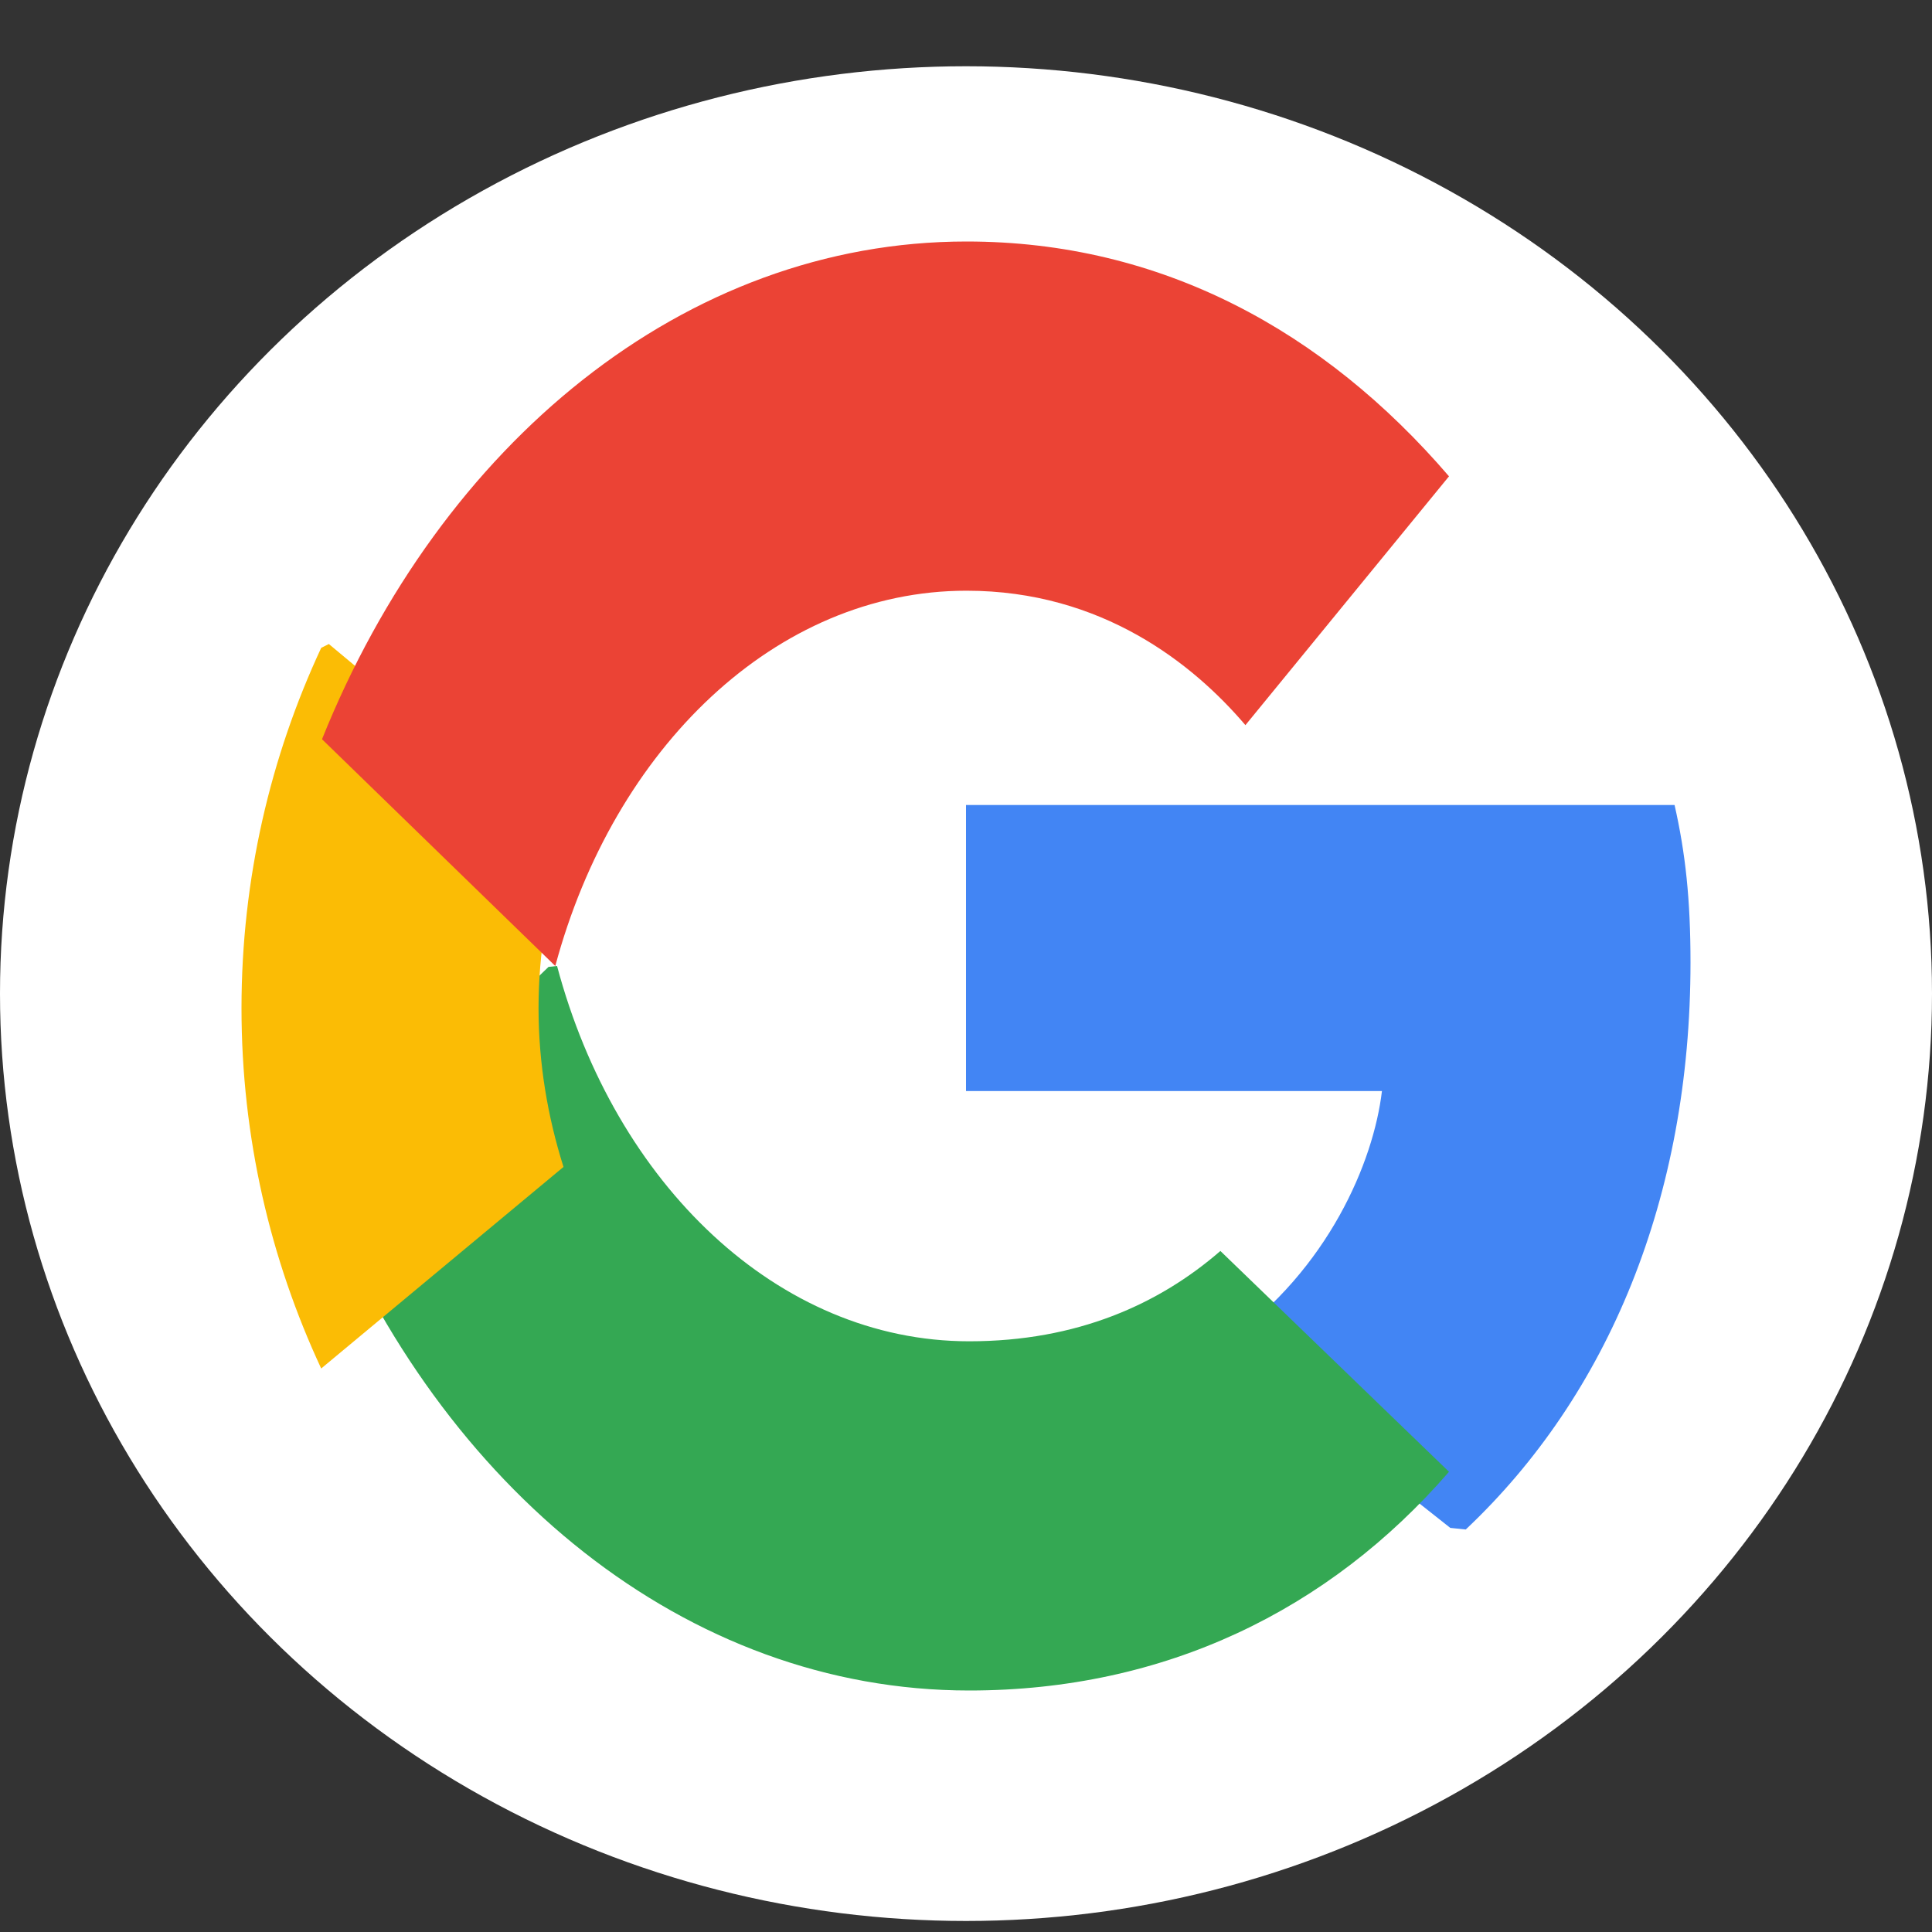 <svg xmlns="http://www.w3.org/2000/svg" width="24" height="24" viewBox="0 0 24 24">
    <rect x="0" y="0" width="24" height="24" fill="#333333" stroke="none"/>
    <g fill="none" fill-rule="evenodd">
        <ellipse cx="12" cy="12.343" fill="#FFF" rx="12" ry="11.52"/>
        <g fill-rule="nonzero">
            <path fill="#4285F4" d="M18 8.957c0-.787-.063-1.361-.198-1.957H9v3.553h5.167c-.104.883-.667 2.213-1.917 3.107l-.018.118 2.784 2.202.192.02C16.98 14.33 18 11.872 18 8.957" transform="translate(3 3)"/>
            <path fill="#34A853" d="M9.04 18c2.43 0 4.47-.997 5.96-2.717l-2.84-2.743c-.76.66-1.78 1.122-3.12 1.122-2.38 0-4.4-1.957-5.12-4.662l-.106.011-2.778 2.68-.036.126C2.48 15.482 5.52 18 9.04 18" transform="translate(3 3)"/>
            <path fill="#FBBC05" d="M4 11.496c-.196-.62-.31-1.285-.31-1.972s.114-1.351.3-1.972l-.005-.132L1.085 5l-.095.048C.36 6.4 0 7.918 0 9.524 0 11.131.36 12.648.99 14L4 11.496" transform="translate(3 3)"/>
            <path fill="#EB4335" d="M9.006 4.338c1.682 0 2.818.91 3.465 1.67L15 2.917C13.447 1.109 11.425 0 9.006 0 5.5 0 2.474 2.518 1 6.183L3.898 9c.727-2.705 2.738-4.662 5.108-4.662" transform="translate(3 3)"/>
        </g>
    </g>
</svg>
